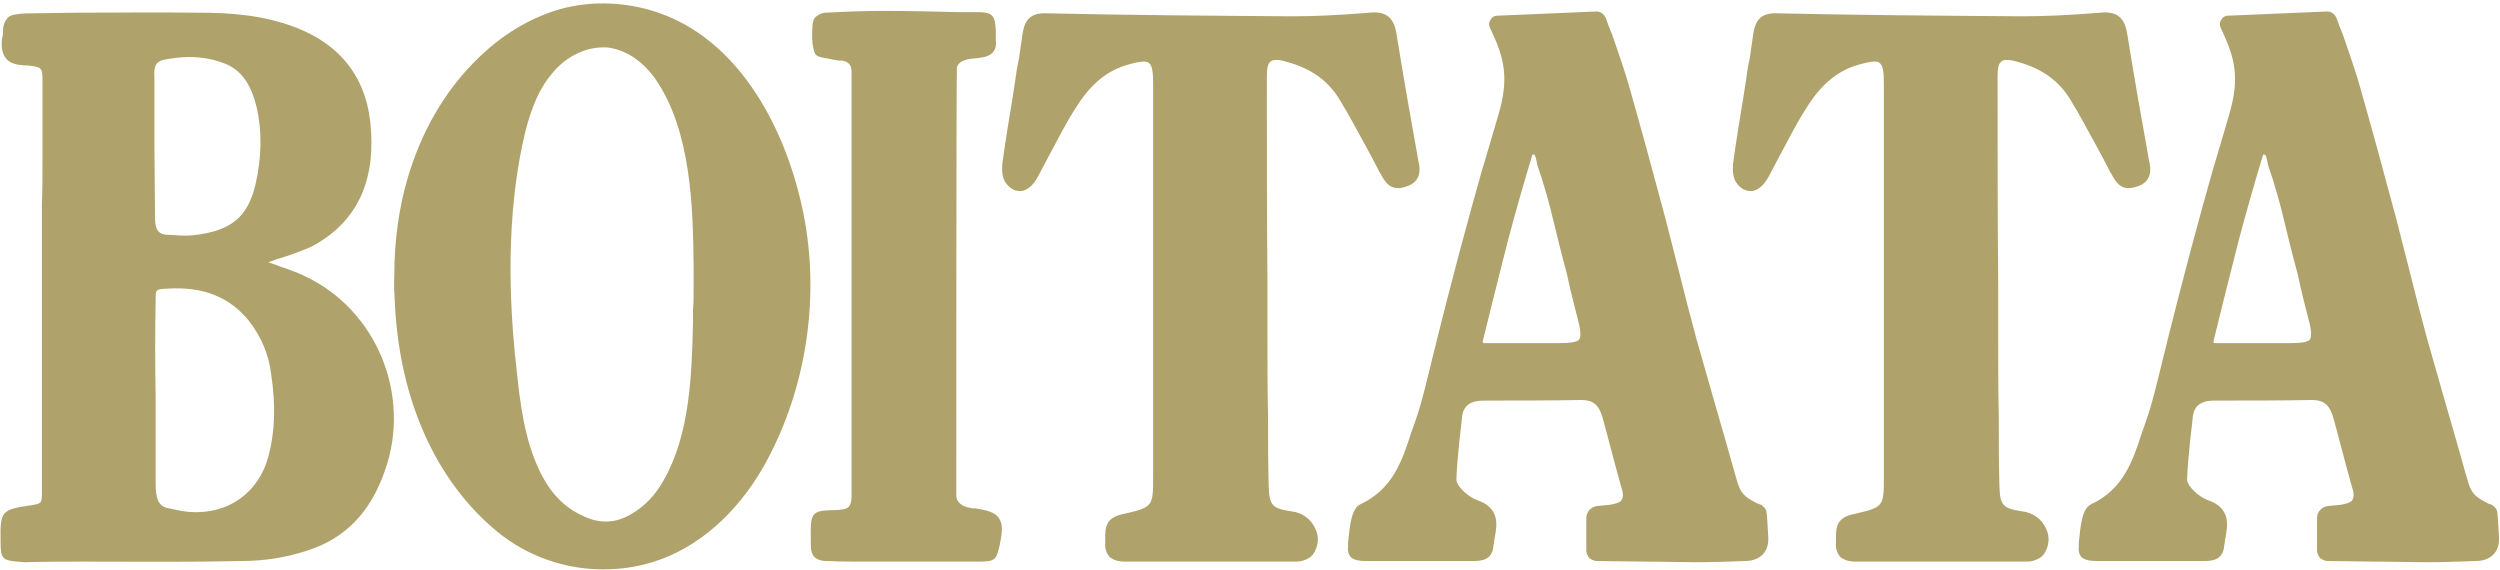 <svg width="1420" height="324" viewBox="0 0 1420 324" fill="none" xmlns="http://www.w3.org/2000/svg">
<path d="M173.063 156.82C213.863 175.86 233.923 224.48 218.623 267.32C210.463 291.12 195.843 306.08 174.083 312.88C162.523 316.62 150.283 318.66 137.023 318.66C107.103 319.34 76.843 319 47.263 319C36.383 319 25.163 319 14.283 319.34C13.943 319.34 13.943 319.34 13.943 319.34C12.583 319.34 11.223 319 9.863 319C1.703 318.32 0.343 317.3 0.343 308.46V307.78C0.003 290.44 0.683 289.42 17.343 287.04C23.803 286.02 23.803 286.02 23.803 278.88V115.68C24.143 107.18 24.143 99.02 24.143 90.52C24.143 75.9 24.143 61.62 24.143 47.34C24.143 38.16 24.143 38.16 15.303 37.14H13.603C11.563 36.8 9.523 36.8 7.823 36.12C0.003 33.74 0.343 24.22 1.703 19.46C1.703 18.1 1.363 13.68 3.743 10.96C4.763 9.26 6.463 8.58 8.503 8.24C12.583 7.56 15.643 7.56 18.703 7.56L42.503 7.22C65.623 7.22 89.763 6.88 113.223 7.22C129.543 7.22 148.923 8.24 168.303 15.72C195.163 26.26 209.443 46.32 210.803 75.22C212.503 104.46 201.963 125.54 179.863 138.46C174.763 141.52 168.983 143.22 163.543 145.26C161.503 145.94 159.123 146.62 157.083 147.3C155.383 147.98 154.023 148.32 152.323 149C154.363 149.68 156.743 150.36 159.123 151.38L162.183 152.4C165.923 153.76 169.663 155.12 173.063 156.82ZM107.443 32.38C102.683 32.38 97.583 33.06 92.483 34.08C87.723 35.44 87.383 38.84 87.723 44.96V83.72L88.063 124.18C88.063 131.66 91.123 133.02 94.523 133.36H95.883C100.303 133.7 104.723 134.04 109.143 133.7C131.243 131.32 140.763 123.5 145.183 104.46C148.583 89.5 148.923 74.88 145.863 61.28C142.803 48.36 137.363 40.2 128.523 36.46C122.063 33.74 114.923 32.38 107.443 32.38ZM88.403 274.46C88.403 282.96 89.763 287.72 95.883 288.74C100.303 289.76 104.043 290.44 107.443 290.78C129.543 292.48 147.223 279.9 152.663 258.48C156.063 245.22 156.743 230.6 154.023 212.58C152.663 201.02 148.243 191.16 141.443 182.32C130.563 168.72 115.263 162.6 94.863 163.96C88.403 164.3 88.403 164.3 88.403 170.42C88.063 188.44 88.063 206.8 88.403 224.82V274.46ZM457.893 129.96C465.033 176.2 456.193 225.16 433.753 264.94C418.453 291.8 396.353 311.18 371.533 319C362.013 322.06 352.153 323.42 342.633 323.42C320.873 323.42 299.453 315.94 282.453 302C247.773 273.44 227.033 227.54 224.313 172.8C223.973 167.02 223.633 161.58 223.973 156.14C223.973 136.42 226.693 117.38 231.793 100.38C239.273 75.22 252.193 52.44 269.533 35.1C283.813 20.48 300.473 10.28 318.153 5.18C336.513 0.08 356.913 1.1 374.933 7.56C424.573 25.24 450.413 82.36 457.893 129.96ZM306.253 266.98C312.373 279.9 320.533 288.4 331.413 293.16C340.593 297.58 349.773 297.24 358.273 292.14C366.093 287.72 372.213 281.26 376.973 272.76C391.933 246.58 392.953 212.58 393.633 182.66V175.86C393.973 172.46 393.973 168.72 393.973 164.98C393.973 160.56 393.973 156.14 393.973 151.72C393.633 119.42 392.953 75.22 372.553 45.3C365.073 34.42 354.873 27.96 344.673 26.94C343.653 26.94 342.973 26.94 342.293 26.94C332.093 26.94 321.213 32.38 313.733 41.56C306.933 49.38 302.173 59.92 298.433 74.54C289.253 112.62 287.553 157.84 293.333 209.18C295.373 228.56 297.753 248.96 306.253 266.98ZM567.312 294.18C569.692 297.58 569.352 302 567.992 308.8C565.952 318.32 565.272 319 555.412 319C553.372 319 551.332 319 549.632 319C541.472 319 533.652 319 525.832 319C518.012 319 510.192 319 502.372 319C498.632 319 494.552 319 490.472 319C483.672 319 476.872 319 470.072 318.66H468.712C463.272 318.32 460.552 315.6 460.552 310.16V307.44C460.212 291.8 460.552 290.1 472.452 289.76C474.152 289.76 475.852 289.76 477.892 289.42C482.652 289.08 483.672 286.7 483.672 280.92V278.2C483.672 277.18 483.672 44.28 483.672 40.88C483.672 36.8 481.972 35.1 478.232 34.42C477.892 34.42 477.552 34.42 477.212 34.42C476.532 34.42 475.512 34.42 474.832 34.08C473.812 34.08 472.452 33.74 471.092 33.4C467.012 32.72 463.272 32.38 462.592 29.66C460.892 24.56 461.232 18.78 461.572 13.34L461.912 12.32C461.912 9.6 466.332 7.22 468.712 7.22C480.952 6.54 492.172 6.2 502.032 6.2C515.972 6.2 530.252 6.54 544.192 6.88H555.072C563.572 6.88 565.272 8.58 565.612 17.42C565.612 18.1 565.612 19.12 565.612 19.8C565.612 20.82 565.612 21.84 565.612 22.52C565.952 25.58 565.612 27.62 564.252 29.32C562.552 31.7 559.492 32.38 557.112 32.72L555.072 33.06C548.952 33.4 544.532 34.42 543.512 38.5C543.172 44.62 543.172 276.5 543.172 278.2V280.92C543.172 282.62 543.172 287.38 552.352 288.74H554.052C560.172 289.76 564.932 290.78 567.312 294.18ZM805.598 91.2C806.618 95.28 807.978 103.44 798.118 106.16C789.618 108.88 786.558 103.1 784.178 98.68L783.498 97.66C781.118 92.9 778.738 88.48 776.358 84.06C771.258 74.88 766.498 65.7 761.058 56.86C754.598 45.98 744.738 38.84 730.798 35.1C726.378 33.74 723.318 33.74 721.958 34.76C720.258 35.78 719.578 38.5 719.578 42.92C719.578 82.7 719.578 123.16 719.918 160.9C719.918 171.44 719.918 181.98 719.918 192.52C719.918 207.14 719.918 221.76 720.258 236.38C720.258 249.64 720.258 262.56 720.598 275.48C720.938 287.04 722.298 288.74 733.518 290.44C739.638 291.12 744.738 294.86 747.118 300.3C749.498 305.06 748.818 310.5 745.758 314.92C744.058 317.3 739.638 319 736.578 319C709.718 319 682.858 319 655.658 319H638.998C634.918 319 632.198 317.98 630.158 316.28C628.458 314.24 627.438 311.52 627.778 308.12C627.778 307.1 627.778 306.42 627.778 305.4C627.778 300.3 627.778 294.18 637.298 292.14C654.978 288.06 654.978 288.06 654.978 270.38C654.978 195.58 654.978 121.46 654.978 47.34C654.978 40.2 654.298 37.14 652.598 35.78C651.238 34.42 647.498 34.76 640.358 36.8C628.798 40.2 619.618 47.68 611.458 60.6C605.678 69.44 600.918 78.96 595.818 88.48C593.778 92.22 591.738 96.3 589.698 100.04C586.978 105.14 583.578 108.2 579.838 108.54C577.798 108.54 574.738 108.2 572.018 104.8C569.298 102.08 568.958 96.98 569.298 93.24C570.998 79.98 573.378 66.72 575.418 53.8L577.118 42.58C577.458 39.52 578.138 36.12 578.818 33.06C579.498 28.3 580.178 23.54 580.858 18.78C582.218 10.62 585.958 7.22 594.458 7.56C638.998 8.58 685.918 8.92 733.858 9.26C746.778 9.26 760.718 8.58 777.718 7.22C786.898 6.2 791.318 9.6 793.018 18.1C797.098 43.26 801.518 68.76 805.598 91.2ZM1004.38 305.06C1004.38 305.4 1004.38 306.08 1004.38 306.42C1004.38 313.9 999.282 318.66 991.122 318.66C981.942 319 972.762 319.34 963.242 319.34C953.722 319.34 944.202 319 934.342 319C925.502 319 916.322 318.66 907.142 318.66C905.442 318.66 904.082 317.98 902.722 316.96C901.702 315.6 901.022 314.24 901.022 312.54V294.18C901.022 290.78 903.742 287.72 907.482 287.38C910.202 287.04 912.242 287.04 914.622 286.7C918.022 286.02 920.402 285.34 921.082 283.98C922.102 282.28 922.102 279.9 920.742 276.16C917.002 262.9 910.542 237.74 910.202 237.06C908.162 229.92 904.762 227.2 898.302 227.2C879.602 227.54 861.242 227.54 842.882 227.54C834.382 227.54 830.642 230.94 830.302 238.42C830.302 238.76 827.582 259.84 827.242 272.42C827.242 276.16 834.042 282.28 838.802 283.98C852.062 288.4 850.362 298.26 849.002 305.4C848.662 306.76 848.662 308.46 848.322 309.82C847.642 318.66 840.842 318.66 836.082 318.66C835.062 318.66 834.042 318.66 833.362 318.66C821.122 318.66 808.882 318.66 796.642 318.66H776.922C773.862 318.66 769.442 318.66 767.062 316.28C766.042 314.92 765.362 312.88 765.702 310.84V308.12C766.722 298.94 767.402 288.74 772.842 286.36C790.862 277.86 796.302 262.22 801.742 245.22C802.422 243.52 803.102 241.48 803.782 239.44C807.522 229.24 809.902 218.02 812.622 207.48C813.642 202.72 815.002 198.3 816.022 193.54C818.062 185.38 820.102 177.56 822.142 169.4C826.562 152.06 831.322 134.38 836.082 117.04C839.482 104.46 843.222 91.54 846.962 79.3C848.322 74.54 849.682 70.12 851.042 65.36C857.162 44.62 854.782 33.4 846.282 15.72C845.602 14.36 845.602 12.66 846.622 11.3C847.302 9.94 848.662 8.92 850.362 8.92L906.122 6.54C908.842 6.2 911.222 7.9 912.242 10.62C913.262 13.68 914.282 16.4 915.642 19.46C918.702 28.3 921.762 37.14 924.482 45.98C931.962 72.16 939.102 98.34 945.902 123.84C948.622 134.04 951.002 144.24 953.722 154.44C956.782 167.02 960.182 179.94 963.582 192.52C969.022 211.9 974.802 231.62 980.242 250.66C982.622 258.82 984.662 266.64 987.042 274.46C989.082 281.26 992.482 282.96 998.262 286.02L1000.3 286.7C1000.98 287.04 1001.32 287.72 1002 288.06C1002.68 289.08 1003.36 289.76 1003.36 290.78C1003.7 292.14 1004.04 299.28 1004.38 305.06ZM896.942 192.86C898.302 190.82 897.622 186.4 895.922 180.28C893.882 172.46 891.842 164.3 890.142 156.14C886.742 143.56 883.682 130.98 880.622 118.4C879.262 113.3 877.902 108.2 875.862 101.74L873.142 93.58C873.142 92.9 872.802 92.22 872.802 91.54C872.462 90.52 872.122 88.14 871.442 87.8C871.442 87.8 871.102 87.8 870.762 87.8H870.422C865.662 103.44 860.902 120.1 856.482 136.76C853.762 147.98 850.702 159.2 847.982 170.42C845.942 178.24 844.242 186.06 842.202 193.88C842.202 194.22 842.202 194.22 842.202 194.56C842.202 194.56 842.542 194.9 842.882 194.9H854.102C864.642 194.9 874.502 194.9 884.702 194.9C890.822 194.9 895.582 194.56 896.942 192.86ZM1220.65 91.2C1221.67 95.28 1223.03 103.44 1213.17 106.16C1204.67 108.88 1201.61 103.1 1199.23 98.68L1198.55 97.66C1196.17 92.9 1193.79 88.48 1191.41 84.06C1186.31 74.88 1181.55 65.7 1176.11 56.86C1169.65 45.98 1159.79 38.84 1145.85 35.1C1141.43 33.74 1138.37 33.74 1137.01 34.76C1135.31 35.78 1134.63 38.5 1134.63 42.92C1134.63 82.7 1134.63 123.16 1134.97 160.9C1134.97 171.44 1134.97 181.98 1134.97 192.52C1134.97 207.14 1134.97 221.76 1135.31 236.38C1135.31 249.64 1135.31 262.56 1135.65 275.48C1135.99 287.04 1137.35 288.74 1148.57 290.44C1154.69 291.12 1159.79 294.86 1162.17 300.3C1164.55 305.06 1163.87 310.5 1160.81 314.92C1159.11 317.3 1154.69 319 1151.63 319C1124.77 319 1097.91 319 1070.71 319H1054.05C1049.97 319 1047.25 317.98 1045.21 316.28C1043.51 314.24 1042.49 311.52 1042.83 308.12C1042.83 307.1 1042.83 306.42 1042.83 305.4C1042.83 300.3 1042.83 294.18 1052.35 292.14C1070.03 288.06 1070.03 288.06 1070.03 270.38C1070.03 195.58 1070.03 121.46 1070.03 47.34C1070.03 40.2 1069.35 37.14 1067.65 35.78C1066.29 34.42 1062.55 34.76 1055.41 36.8C1043.85 40.2 1034.67 47.68 1026.51 60.6C1020.73 69.44 1015.97 78.96 1010.87 88.48C1008.83 92.22 1006.79 96.3 1004.75 100.04C1002.03 105.14 998.631 108.2 994.891 108.54C992.851 108.54 989.791 108.2 987.071 104.8C984.351 102.08 984.011 96.98 984.351 93.24C986.051 79.98 988.431 66.72 990.471 53.8L992.171 42.58C992.511 39.52 993.191 36.12 993.871 33.06C994.551 28.3 995.231 23.54 995.911 18.78C997.271 10.62 1001.01 7.22 1009.51 7.56C1054.05 8.58 1100.97 8.92 1148.91 9.26C1161.83 9.26 1175.77 8.58 1192.77 7.22C1201.95 6.2 1206.37 9.6 1208.07 18.1C1212.15 43.26 1216.57 68.76 1220.65 91.2ZM1419.43 305.06C1419.43 305.4 1419.43 306.08 1419.43 306.42C1419.43 313.9 1414.33 318.66 1406.17 318.66C1396.99 319 1387.81 319.34 1378.29 319.34C1368.77 319.34 1359.25 319 1349.39 319C1340.55 319 1331.37 318.66 1322.19 318.66C1320.49 318.66 1319.13 317.98 1317.77 316.96C1316.75 315.6 1316.07 314.24 1316.07 312.54V294.18C1316.07 290.78 1318.79 287.72 1322.53 287.38C1325.25 287.04 1327.29 287.04 1329.67 286.7C1333.07 286.02 1335.45 285.34 1336.13 283.98C1337.15 282.28 1337.15 279.9 1335.79 276.16C1332.05 262.9 1325.59 237.74 1325.25 237.06C1323.21 229.92 1319.81 227.2 1313.35 227.2C1294.65 227.54 1276.29 227.54 1257.93 227.54C1249.43 227.54 1245.69 230.94 1245.35 238.42C1245.35 238.76 1242.63 259.84 1242.29 272.42C1242.29 276.16 1249.09 282.28 1253.85 283.98C1267.11 288.4 1265.41 298.26 1264.05 305.4C1263.71 306.76 1263.71 308.46 1263.37 309.82C1262.69 318.66 1255.89 318.66 1251.13 318.66C1250.11 318.66 1249.09 318.66 1248.41 318.66C1236.17 318.66 1223.93 318.66 1211.69 318.66H1191.97C1188.91 318.66 1184.49 318.66 1182.11 316.28C1181.09 314.92 1180.41 312.88 1180.75 310.84V308.12C1181.77 298.94 1182.45 288.74 1187.89 286.36C1205.91 277.86 1211.35 262.22 1216.79 245.22C1217.47 243.52 1218.15 241.48 1218.83 239.44C1222.57 229.24 1224.95 218.02 1227.67 207.48C1228.69 202.72 1230.05 198.3 1231.07 193.54C1233.11 185.38 1235.15 177.56 1237.19 169.4C1241.61 152.06 1246.37 134.38 1251.13 117.04C1254.53 104.46 1258.27 91.54 1262.01 79.3C1263.37 74.54 1264.73 70.12 1266.09 65.36C1272.21 44.62 1269.83 33.4 1261.33 15.72C1260.65 14.36 1260.65 12.66 1261.67 11.3C1262.35 9.94 1263.71 8.92 1265.41 8.92L1321.17 6.54C1323.89 6.2 1326.27 7.9 1327.29 10.62C1328.31 13.68 1329.33 16.4 1330.69 19.46C1333.75 28.3 1336.81 37.14 1339.53 45.98C1347.01 72.16 1354.15 98.34 1360.95 123.84C1363.67 134.04 1366.05 144.24 1368.77 154.44C1371.83 167.02 1375.23 179.94 1378.63 192.52C1384.07 211.9 1389.85 231.62 1395.29 250.66C1397.67 258.82 1399.71 266.64 1402.09 274.46C1404.13 281.26 1407.53 282.96 1413.31 286.02L1415.35 286.7C1416.03 287.04 1416.37 287.72 1417.05 288.06C1417.73 289.08 1418.41 289.76 1418.41 290.78C1418.75 292.14 1419.09 299.28 1419.43 305.06ZM1311.99 192.86C1313.35 190.82 1312.67 186.4 1310.97 180.28C1308.93 172.46 1306.89 164.3 1305.19 156.14C1301.79 143.56 1298.73 130.98 1295.67 118.4C1294.31 113.3 1292.95 108.2 1290.91 101.74L1288.19 93.58C1288.19 92.9 1287.85 92.22 1287.85 91.54C1287.51 90.52 1287.17 88.14 1286.49 87.8C1286.49 87.8 1286.15 87.8 1285.81 87.8H1285.47C1280.71 103.44 1275.95 120.1 1271.53 136.76C1268.81 147.98 1265.75 159.2 1263.03 170.42C1260.99 178.24 1259.29 186.06 1257.25 193.88C1257.25 194.22 1257.25 194.22 1257.25 194.56C1257.25 194.56 1257.59 194.9 1257.93 194.9H1269.15C1279.69 194.9 1289.55 194.9 1299.75 194.9C1305.87 194.9 1310.63 194.56 1311.99 192.86Z" fill="#AFA36B"/>
</svg>
